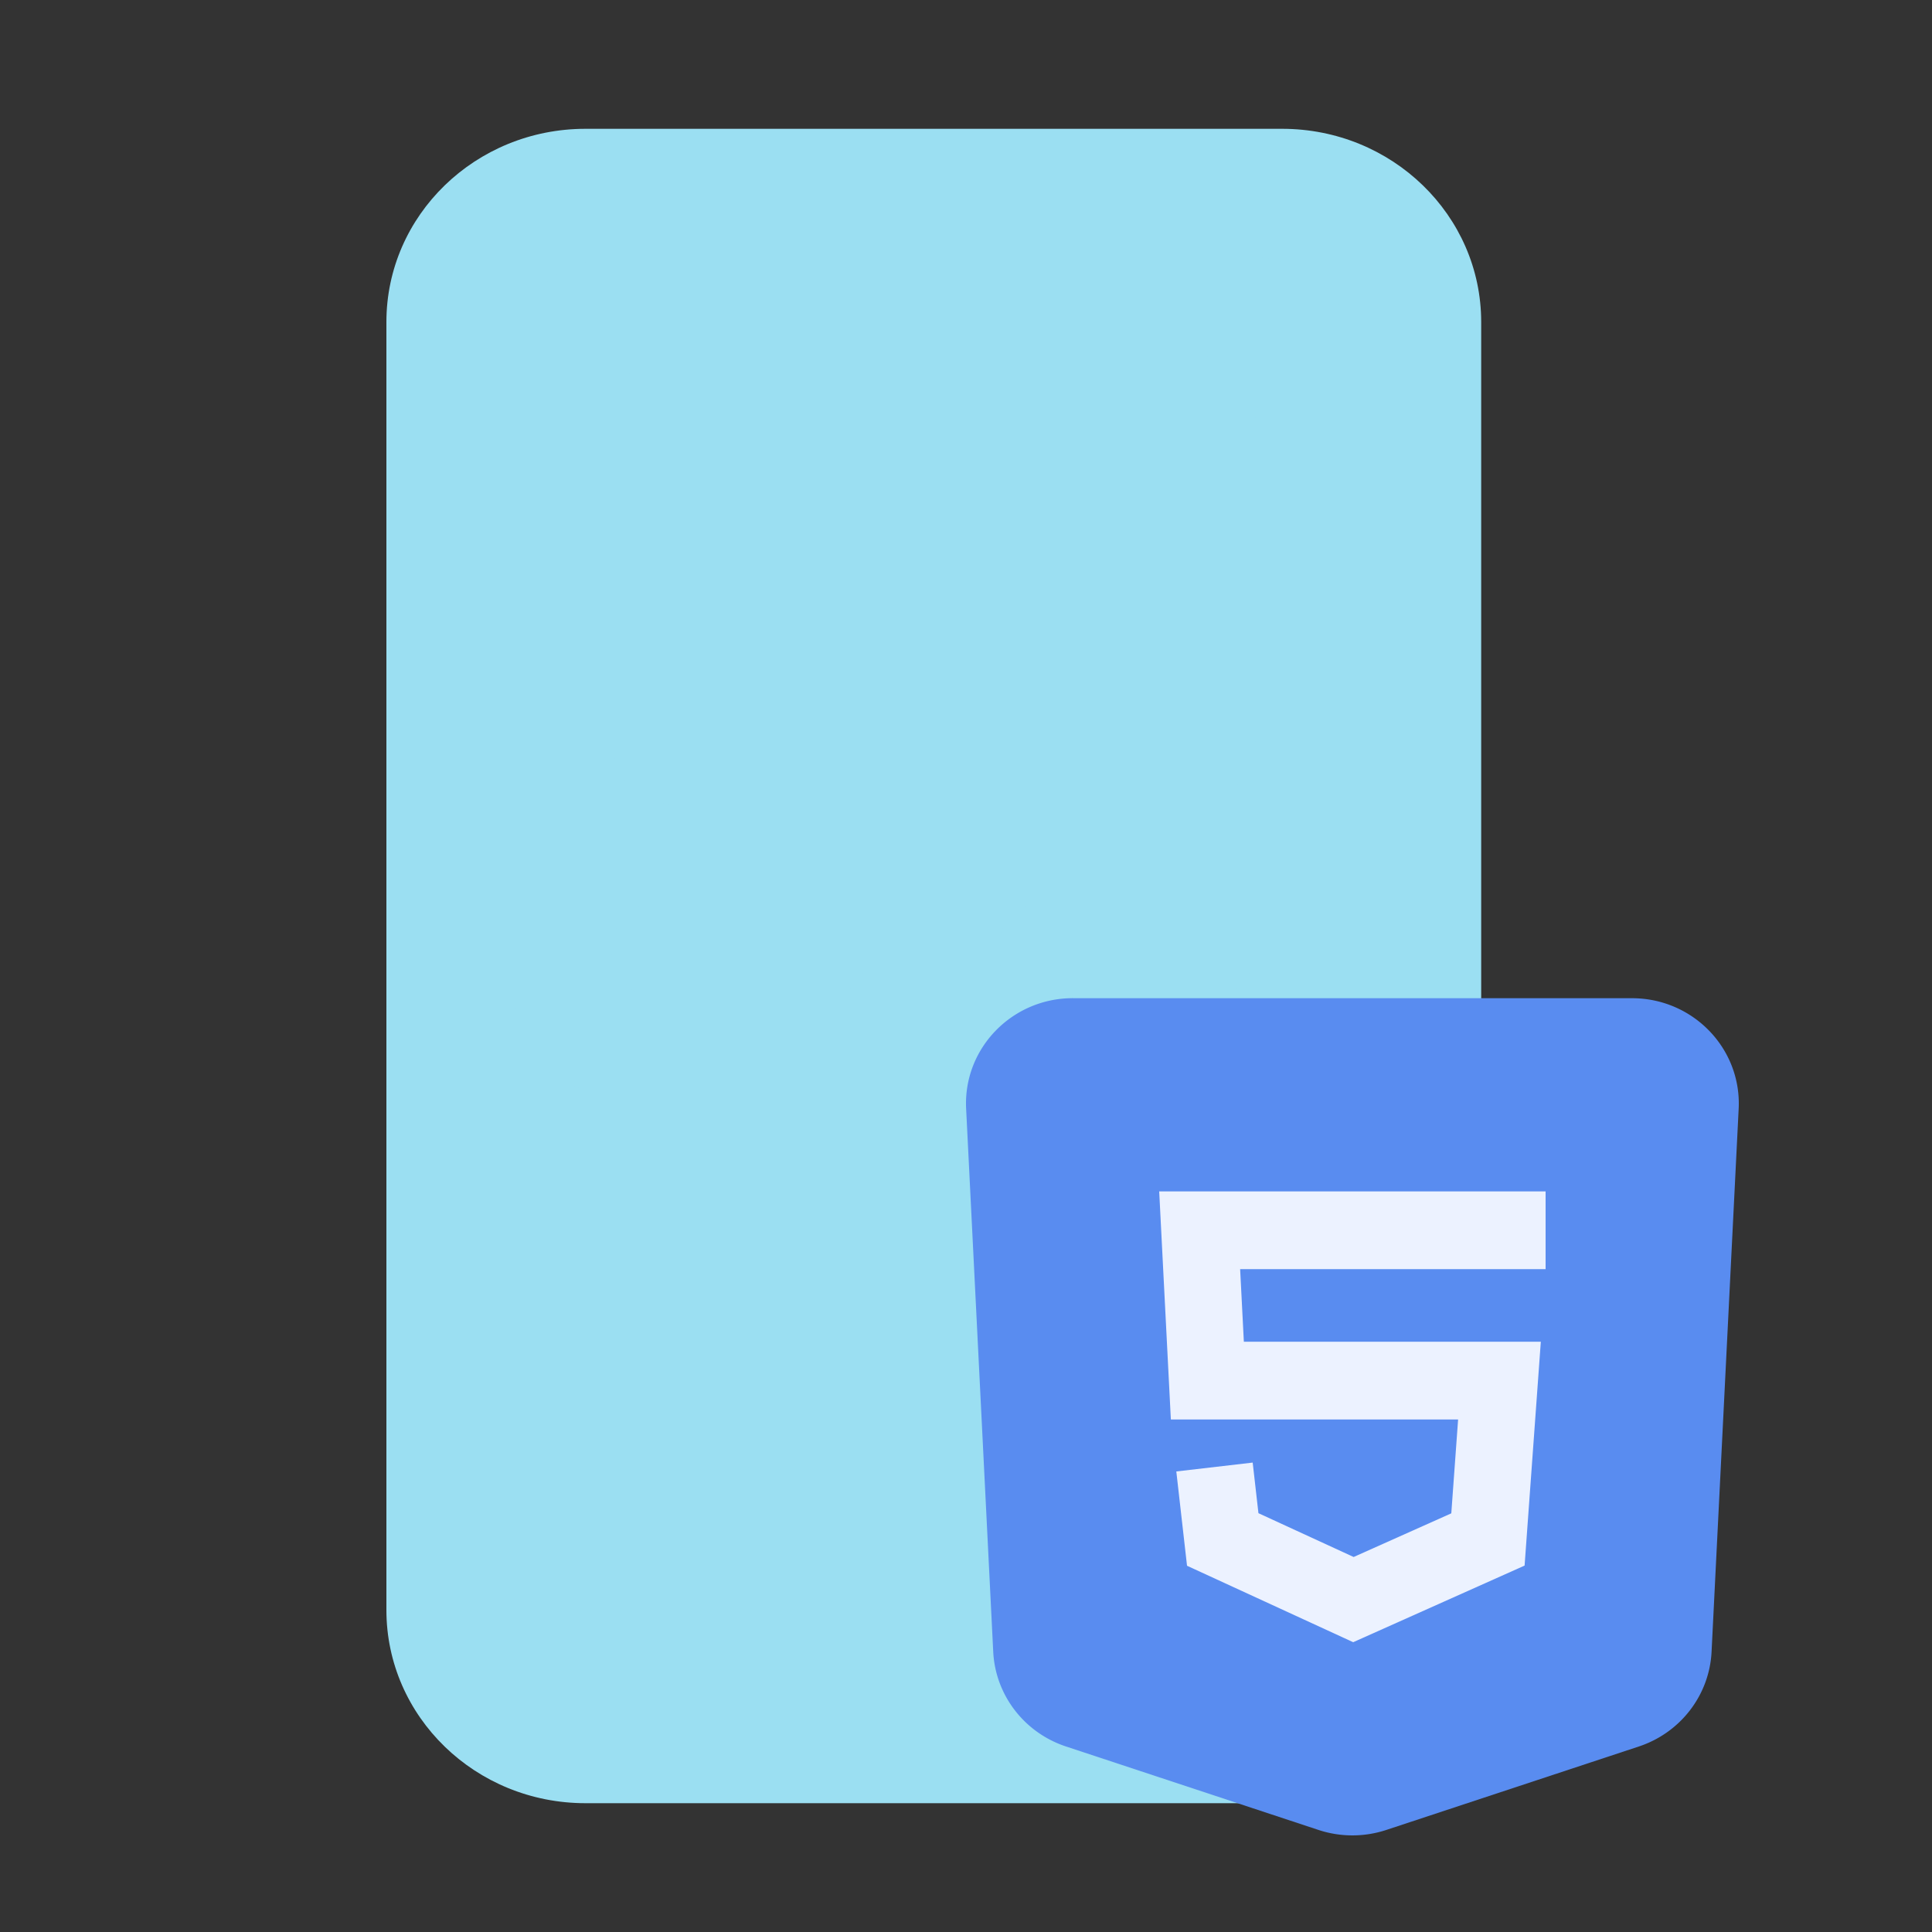 <svg fill="none" viewBox="0 0 1024 1024" focusable="false" xmlns="http://www.w3.org/2000/svg"><rect x="0" y="0" width="1024" height="1024" fill="#333333" stroke="none"/><path d="M204.8 170.67c0-56.56 47.23-102.4 105.5-102.4h369.26c58.27 0 105.5 45.84 105.5 102.4v682.66c0 56.56-47.23 102.4-105.5 102.4H310.3c-58.27 0-105.5-45.84-105.5-102.4V170.67Z" fill="#9BDFF2" /><path d="M273.07 185.84c0-27.23 23.84-49.3 53.24-49.3h337.24c29.41 0 53.25 22.07 53.25 49.3v345.12c0 27.23-23.84 49.3-53.25 49.3H326.31c-29.4 0-53.24-22.07-53.24-49.3V185.84Z" fill="#9BDFF2" style="mix-blend-mode:multiply" /><g style="mix-blend-mode:multiply"><path d="M324.27 221.87a34.13 34.13 0 0 1 34.13-34.14h273.07a34.13 34.13 0 0 1 34.13 34.14v170.66a34.13 34.13 0 0 1-34.13 34.14H358.4a34.13 34.13 0 0 1-34.13-34.14V221.87ZM324.27 503.47a25.6 25.6 0 0 1 25.6-25.6h85.33a25.6 25.6 0 1 1 0 51.2h-85.33a25.6 25.6 0 0 1-25.6-25.6ZM554.67 477.87a25.6 25.6 0 1 0 0 51.2H640a25.6 25.6 0 0 0 0-51.2h-85.33Z" fill="#9BDFF2" /></g><path d="M568.63 529.07h296.34c32.37 0 58.15 26.7 56.56 58.59l-14.36 287.8c-1.14 22.98-16.45 42.9-38.56 50.22L734.8 969.9a57.4 57.4 0 0 1-36 0L565 925.67c-22.12-7.31-37.42-27.24-38.57-50.21l-14.36-287.81c-1.6-31.88 24.2-58.6 56.56-58.6Z" fill="#598CF0" style="mix-blend-mode:multiply" /><path clip-rule="evenodd" d="M614.4 631.47h204.8v41.2H657.3l1.97 38.47h157.4l-8.6 118.65-90.85 40.61-88.07-40.52-5.68-49.98 40.48-4.7 3.05 26.82 50.46 23.22 51.76-23.14 3.61-49.75H620.58l-6.18-120.88Z" fill-rule="evenodd" fill="#ECF2FF" /></svg>